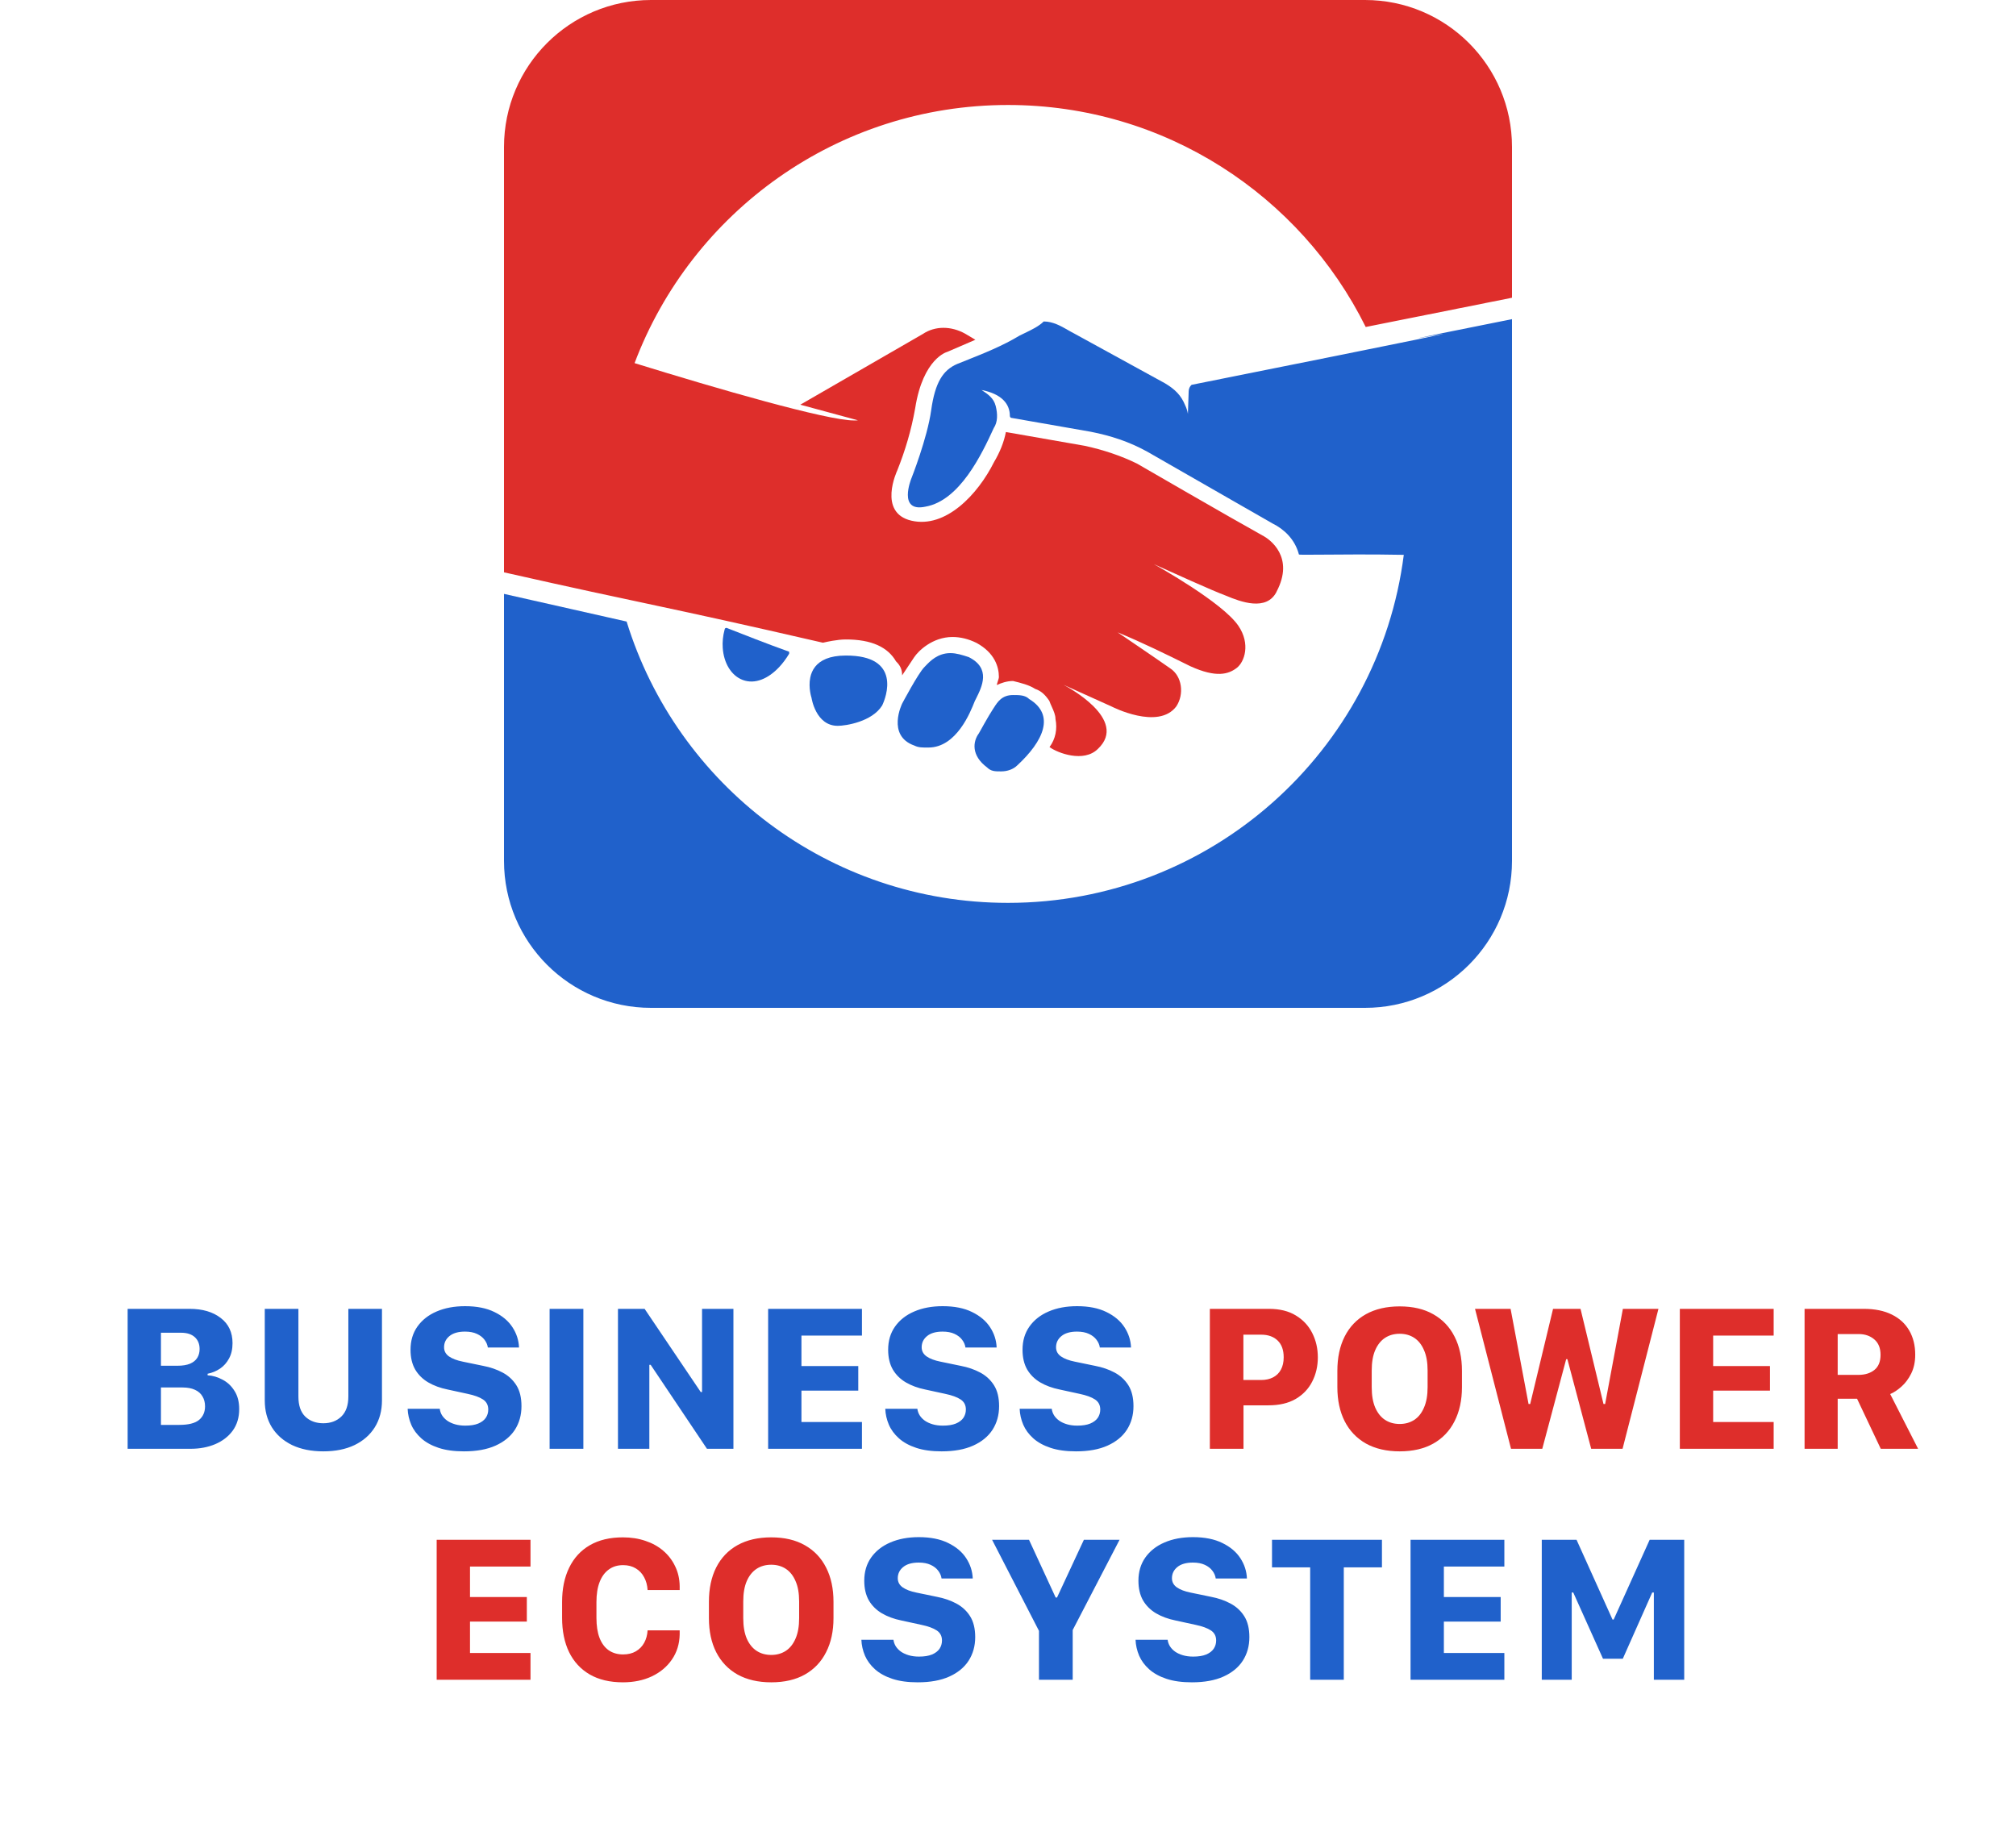 <svg width="96" height="88" viewBox="0 0 96 88" fill="none" xmlns="http://www.w3.org/2000/svg">
<path d="M24 28.284L29.839 29.602C32.23 37.361 39.456 43 48 43C57.672 43 65.656 35.773 66.847 26.425C65.307 26.396 63.863 26.408 62.928 26.416C62.26 26.421 61.852 26.424 61.855 26.409C61.839 26.383 61.839 26.354 61.839 26.354C61.645 25.686 61.164 25.21 60.588 24.926L54.624 21.507C53.759 21.032 52.894 20.75 51.931 20.561L48.187 19.906C48.092 19.906 48.089 19.811 48.089 19.811C48.089 19.238 47.703 18.762 46.74 18.573L46.749 18.579C47.033 18.766 47.32 18.956 47.414 19.335C47.511 19.717 47.514 20.101 47.322 20.387C46.751 21.634 45.704 23.837 44.074 24.129C42.73 24.421 43.396 22.793 43.396 22.793C43.396 22.793 44.156 20.879 44.342 19.538C44.529 18.2 44.91 17.624 45.581 17.334C45.719 17.279 45.859 17.223 46.001 17.166C46.84 16.832 47.731 16.478 48.552 15.983C48.627 15.945 48.706 15.907 48.786 15.869C49.115 15.711 49.471 15.54 49.701 15.31C50.142 15.31 50.526 15.531 50.855 15.72C50.956 15.778 51.052 15.833 51.142 15.878L55.471 18.252C55.952 18.539 56.241 18.823 56.436 19.301C56.499 19.43 56.543 19.567 56.567 19.712L56.604 18.625C56.609 18.507 56.659 18.402 56.741 18.328C80.474 13.581 59.306 17.739 72 15.2V41C72 44.866 68.866 48 65 48H31C27.134 48 24 44.866 24 41V28.284Z" fill="#2061CB"/>
<path d="M34.502 29.998C34.424 30.29 34.397 30.579 34.416 30.853C34.463 31.573 34.818 32.181 35.376 32.386C35.954 32.599 36.585 32.325 37.106 31.768C37.274 31.589 37.429 31.381 37.569 31.15C37.571 31.145 37.574 31.139 37.579 31.134V31.039C37.029 30.842 36.506 30.645 35.996 30.448C35.602 30.297 35.217 30.145 34.831 29.994L34.6 29.903C34.537 29.903 34.505 29.936 34.505 30.001L34.502 29.998Z" fill="#2061CB"/>
<path d="M46.12 31.292C45.833 31.198 45.547 31.105 45.26 31.105H45.255C44.654 31.105 44.285 31.492 44.077 31.71C44.053 31.736 44.031 31.759 44.011 31.779C43.724 32.068 42.962 33.504 42.962 33.504C42.962 33.504 42.199 35.037 43.545 35.51C43.737 35.605 43.929 35.605 44.219 35.602C45.546 35.597 46.212 33.913 46.41 33.411L46.417 33.393L46.449 33.329L46.471 33.286C46.763 32.704 47.205 31.826 46.12 31.29V31.292Z" fill="#2061CB"/>
<path d="M38.818 31.752C38.691 31.912 38.62 32.091 38.584 32.27C38.484 32.759 38.644 33.235 38.644 33.235C38.644 33.235 38.841 34.574 39.896 34.568C40.28 34.568 41.526 34.371 42.005 33.603C42.197 33.219 42.954 31.208 40.267 31.221C39.493 31.223 39.057 31.452 38.818 31.752Z" fill="#2061CB"/>
<path d="M47.665 36.738C47.382 36.738 47.193 36.738 47.003 36.549C46.236 35.978 46.328 35.308 46.614 34.924C46.614 34.924 47.09 34.061 47.282 33.775L47.309 33.734L47.333 33.697C47.508 33.423 47.715 33.102 48.239 33.102H48.251C48.534 33.102 48.818 33.102 49.007 33.291C50.259 34.051 49.688 35.297 48.444 36.449C48.252 36.641 47.966 36.738 47.676 36.738H47.665Z" fill="#2061CB"/>
<path d="M24 7C24 3.134 27.134 0 31 0H65C68.866 0 72 3.134 72 7V14.18L65.034 15.573C61.928 9.308 55.467 5 48 5C39.867 5 32.928 10.11 30.218 17.294C34.159 18.515 39.374 20.024 40.658 20.024C40.727 20.024 40.792 20.024 40.855 20.018L38.11 19.274L43.95 15.903C44.524 15.519 45.291 15.517 45.965 15.895L46.446 16.182L45.105 16.76C45.105 16.76 43.956 17.052 43.58 19.443C43.393 20.497 43.106 21.454 42.725 22.411C42.725 22.411 41.773 24.423 43.406 24.799C45.039 25.175 46.567 23.542 47.332 22.012C47.616 21.533 47.808 21.055 47.9 20.576L51.647 21.231C52.512 21.417 53.375 21.701 54.145 22.08C54.145 22.08 58.571 24.644 60.109 25.498C60.493 25.69 61.65 26.545 60.79 28.175H60.793C60.317 29.133 59.068 28.659 58.392 28.375C57.742 28.136 55.714 27.216 55.106 26.94C55.021 26.901 54.963 26.875 54.942 26.866C55.131 26.971 58.226 28.701 58.973 29.808C59.554 30.666 59.268 31.528 58.886 31.815C58.505 32.104 57.929 32.298 56.68 31.728C55.528 31.157 54.374 30.592 53.22 30.116C53.275 30.153 55.058 31.36 55.72 31.828C56.299 32.206 56.396 33.066 56.015 33.642C55.155 34.791 52.944 33.653 52.944 33.653L50.643 32.614C50.793 32.693 53.769 34.263 52.281 35.667C51.61 36.337 50.361 35.864 49.977 35.58C50.264 35.196 50.356 34.718 50.261 34.242C50.261 34.051 50.175 33.86 50.089 33.669C50.045 33.573 50.002 33.477 49.969 33.382C49.775 33.095 49.583 32.906 49.296 32.811C49.007 32.622 48.623 32.527 48.239 32.433C47.95 32.433 47.663 32.53 47.471 32.627C47.471 32.58 47.495 32.509 47.518 32.438C47.542 32.365 47.566 32.292 47.566 32.243C47.566 31.765 47.369 31.094 46.504 30.621C46.12 30.431 45.736 30.337 45.352 30.337C44.392 30.342 43.722 31.013 43.532 31.302L42.959 32.164C42.959 31.878 42.862 31.686 42.667 31.497C42.281 30.829 41.513 30.45 40.264 30.455C40.072 30.455 39.856 30.482 39.641 30.518C39.486 30.545 39.333 30.576 39.186 30.61C31.371 28.809 30.898 28.816 24 27.258V7Z" fill="#DE2E2B"/>
<path d="M25.262 78.726V80H20.794V73.335H25.262V74.609H22.381V76.06H25.087V77.231H22.381V78.726H25.262ZM28.402 76.304V77.051C28.402 77.425 28.45 77.743 28.548 78.003C28.649 78.263 28.794 78.46 28.983 78.594C29.175 78.727 29.404 78.794 29.671 78.794C29.905 78.794 30.107 78.745 30.277 78.647C30.449 78.546 30.583 78.41 30.677 78.237C30.771 78.065 30.825 77.868 30.838 77.647H32.366C32.366 77.679 32.366 77.712 32.366 77.744C32.366 77.777 32.366 77.808 32.366 77.837C32.357 78.293 32.233 78.693 31.995 79.038C31.761 79.38 31.442 79.647 31.038 79.839C30.635 80.028 30.176 80.122 29.661 80.122C29.04 80.122 28.512 79.997 28.079 79.746C27.65 79.495 27.323 79.141 27.098 78.682C26.877 78.223 26.766 77.677 26.766 77.046V76.304C26.766 75.669 26.878 75.122 27.103 74.663C27.327 74.201 27.654 73.844 28.084 73.594C28.517 73.343 29.043 73.218 29.661 73.218C30.049 73.218 30.405 73.273 30.731 73.384C31.056 73.491 31.339 73.647 31.58 73.853C31.821 74.058 32.01 74.303 32.147 74.59C32.287 74.873 32.36 75.19 32.366 75.542C32.366 75.575 32.366 75.607 32.366 75.64C32.366 75.669 32.366 75.698 32.366 75.728H30.838C30.825 75.5 30.77 75.296 30.672 75.117C30.578 74.938 30.446 74.798 30.277 74.697C30.107 74.593 29.905 74.541 29.671 74.541C29.404 74.541 29.176 74.611 28.988 74.751C28.799 74.888 28.654 75.086 28.553 75.347C28.452 75.607 28.402 75.926 28.402 76.304ZM38.054 76.269C38.054 75.882 37.998 75.56 37.884 75.303C37.773 75.042 37.618 74.847 37.42 74.717C37.221 74.587 36.99 74.522 36.726 74.522C36.459 74.522 36.227 74.587 36.028 74.717C35.83 74.847 35.673 75.042 35.559 75.303C35.449 75.56 35.393 75.882 35.393 76.269V77.07C35.393 77.454 35.449 77.777 35.559 78.037C35.673 78.297 35.83 78.493 36.028 78.623C36.227 78.753 36.459 78.818 36.726 78.818C36.99 78.818 37.221 78.753 37.42 78.623C37.618 78.493 37.773 78.297 37.884 78.037C37.998 77.777 38.054 77.454 38.054 77.07V76.269ZM39.69 77.065C39.69 77.687 39.573 78.228 39.339 78.686C39.108 79.145 38.771 79.5 38.328 79.751C37.889 79.998 37.355 80.122 36.726 80.122C36.101 80.122 35.566 79.998 35.12 79.751C34.677 79.5 34.339 79.145 34.104 78.686C33.873 78.228 33.758 77.687 33.758 77.065V76.289C33.758 75.658 33.873 75.112 34.104 74.653C34.339 74.191 34.677 73.836 35.12 73.589C35.566 73.341 36.101 73.218 36.726 73.218C37.355 73.218 37.889 73.343 38.328 73.594C38.771 73.844 39.108 74.199 39.339 74.658C39.573 75.114 39.69 75.658 39.69 76.289V77.065Z" fill="#DE2E2B"/>
<path d="M41.018 78.096H42.546C42.559 78.203 42.595 78.306 42.654 78.403C42.716 78.501 42.799 78.587 42.903 78.662C43.007 78.734 43.131 78.791 43.274 78.833C43.417 78.875 43.58 78.897 43.762 78.897C44.013 78.897 44.218 78.864 44.377 78.799C44.54 78.731 44.66 78.639 44.739 78.525C44.817 78.408 44.856 78.276 44.856 78.13C44.856 77.921 44.773 77.762 44.607 77.651C44.441 77.541 44.195 77.451 43.87 77.383L42.927 77.178C42.572 77.106 42.261 76.992 41.995 76.836C41.731 76.68 41.524 76.475 41.374 76.221C41.228 75.963 41.155 75.651 41.155 75.283C41.155 74.857 41.264 74.489 41.482 74.18C41.703 73.867 42.008 73.628 42.395 73.462C42.785 73.293 43.238 73.208 43.752 73.208C44.309 73.208 44.775 73.301 45.149 73.486C45.526 73.669 45.813 73.909 46.008 74.209C46.203 74.508 46.308 74.831 46.321 75.176H44.836C44.817 75.042 44.763 74.919 44.675 74.805C44.591 74.691 44.47 74.598 44.314 74.526C44.161 74.455 43.972 74.419 43.748 74.419C43.425 74.419 43.178 74.491 43.005 74.634C42.836 74.774 42.751 74.951 42.751 75.166C42.751 75.345 42.83 75.49 42.986 75.601C43.145 75.711 43.365 75.794 43.645 75.85L44.612 76.05C44.953 76.115 45.261 76.221 45.535 76.367C45.811 76.514 46.031 76.716 46.194 76.973C46.356 77.23 46.438 77.562 46.438 77.969C46.438 78.392 46.334 78.766 46.125 79.092C45.917 79.414 45.609 79.666 45.203 79.849C44.799 80.031 44.298 80.122 43.699 80.122C43.23 80.122 42.828 80.067 42.493 79.956C42.157 79.845 41.882 79.694 41.667 79.502C41.453 79.31 41.293 79.093 41.189 78.853C41.085 78.608 41.028 78.356 41.018 78.096ZM51.081 80H49.475V77.671L47.243 73.335H49.001L50.27 76.084H50.334L51.613 73.335H53.312L51.081 77.632V80ZM54.074 78.096H55.602C55.615 78.203 55.651 78.306 55.71 78.403C55.771 78.501 55.854 78.587 55.959 78.662C56.063 78.734 56.187 78.791 56.33 78.833C56.473 78.875 56.636 78.897 56.818 78.897C57.069 78.897 57.274 78.864 57.433 78.799C57.596 78.731 57.716 78.639 57.794 78.525C57.873 78.408 57.912 78.276 57.912 78.13C57.912 77.921 57.829 77.762 57.663 77.651C57.497 77.541 57.251 77.451 56.925 77.383L55.983 77.178C55.628 77.106 55.317 76.992 55.05 76.836C54.787 76.68 54.58 76.475 54.43 76.221C54.284 75.963 54.211 75.651 54.211 75.283C54.211 74.857 54.32 74.489 54.538 74.18C54.759 73.867 55.063 73.628 55.451 73.462C55.841 73.293 56.294 73.208 56.808 73.208C57.365 73.208 57.83 73.301 58.205 73.486C58.582 73.669 58.869 73.909 59.064 74.209C59.259 74.508 59.364 74.831 59.377 75.176H57.892C57.873 75.042 57.819 74.919 57.731 74.805C57.646 74.691 57.526 74.598 57.37 74.526C57.217 74.455 57.028 74.419 56.803 74.419C56.481 74.419 56.234 74.491 56.061 74.634C55.892 74.774 55.807 74.951 55.807 75.166C55.807 75.345 55.885 75.49 56.042 75.601C56.201 75.711 56.421 75.794 56.701 75.85L57.668 76.05C58.009 76.115 58.317 76.221 58.59 76.367C58.867 76.514 59.087 76.716 59.25 76.973C59.412 77.23 59.494 77.562 59.494 77.969C59.494 78.392 59.39 78.766 59.181 79.092C58.973 79.414 58.665 79.666 58.258 79.849C57.855 80.031 57.353 80.122 56.755 80.122C56.286 80.122 55.884 80.067 55.548 79.956C55.213 79.845 54.938 79.694 54.723 79.502C54.508 79.31 54.349 79.093 54.245 78.853C54.141 78.608 54.084 78.356 54.074 78.096ZM63.99 80H62.389V74.648H60.572V73.335H65.807V74.648H63.99V80ZM71.636 78.726V80H67.169V73.335H71.636V74.609H68.756V76.06H71.461V77.231H68.756V78.726H71.636ZM74.844 80H73.418V73.335H75.074L76.787 77.134H76.841L78.555 73.335H80.201V80H78.755V75.845H78.677L77.276 78.999H76.333L74.917 75.845H74.844V80Z" fill="#2061CB"/>
<path d="M6.078 69V62.335H9.027C9.642 62.335 10.137 62.48 10.511 62.77C10.886 63.056 11.073 63.456 11.073 63.971C11.073 64.254 11.017 64.496 10.907 64.698C10.799 64.9 10.656 65.061 10.477 65.182C10.298 65.302 10.101 65.383 9.886 65.426V65.499C10.133 65.515 10.371 65.585 10.599 65.709C10.83 65.829 11.019 66.007 11.165 66.241C11.315 66.472 11.39 66.762 11.39 67.11C11.39 67.511 11.287 67.853 11.082 68.136C10.877 68.416 10.599 68.63 10.248 68.78C9.899 68.927 9.509 69 9.076 69H6.078ZM7.664 63.473V65.045H8.446C8.693 65.045 8.895 65.012 9.051 64.947C9.207 64.879 9.321 64.786 9.393 64.669C9.468 64.549 9.505 64.409 9.505 64.249C9.505 64.011 9.429 63.823 9.276 63.683C9.123 63.543 8.905 63.473 8.621 63.473H7.664ZM7.664 66.08V67.862H8.534C8.97 67.862 9.284 67.784 9.476 67.628C9.668 67.468 9.764 67.252 9.764 66.978C9.764 66.796 9.723 66.638 9.642 66.505C9.564 66.368 9.445 66.264 9.286 66.192C9.129 66.118 8.932 66.08 8.695 66.08H7.664ZM15.396 67.784C15.748 67.784 16.034 67.677 16.256 67.462C16.477 67.247 16.588 66.93 16.588 66.51V62.335H18.189V66.695C18.189 67.184 18.075 67.61 17.848 67.975C17.62 68.339 17.297 68.622 16.881 68.824C16.464 69.023 15.969 69.122 15.396 69.122C14.827 69.122 14.332 69.023 13.912 68.824C13.495 68.622 13.173 68.339 12.945 67.975C12.72 67.61 12.608 67.184 12.608 66.695V62.335H14.21V66.51C14.21 66.936 14.319 67.255 14.537 67.467C14.758 67.678 15.045 67.784 15.396 67.784ZM19.412 67.096H20.941C20.954 67.203 20.989 67.306 21.048 67.403C21.11 67.501 21.193 67.587 21.297 67.662C21.401 67.734 21.525 67.791 21.668 67.833C21.811 67.875 21.974 67.897 22.156 67.897C22.407 67.897 22.612 67.864 22.772 67.799C22.934 67.731 23.055 67.639 23.133 67.525C23.211 67.408 23.25 67.276 23.25 67.13C23.25 66.921 23.167 66.762 23.001 66.651C22.835 66.541 22.589 66.451 22.264 66.383L21.322 66.178C20.967 66.106 20.656 65.992 20.389 65.836C20.125 65.68 19.919 65.475 19.769 65.221C19.622 64.963 19.549 64.651 19.549 64.283C19.549 63.857 19.658 63.489 19.876 63.18C20.098 62.867 20.402 62.628 20.789 62.462C21.18 62.293 21.632 62.208 22.147 62.208C22.703 62.208 23.169 62.301 23.543 62.486C23.921 62.669 24.207 62.91 24.402 63.209C24.598 63.508 24.702 63.831 24.715 64.176H23.231C23.211 64.042 23.157 63.919 23.07 63.805C22.985 63.691 22.864 63.598 22.708 63.526C22.555 63.455 22.366 63.419 22.142 63.419C21.82 63.419 21.572 63.491 21.4 63.634C21.23 63.774 21.146 63.951 21.146 64.166C21.146 64.345 21.224 64.49 21.38 64.601C21.54 64.711 21.759 64.794 22.039 64.85L23.006 65.05C23.348 65.115 23.655 65.221 23.929 65.367C24.206 65.514 24.425 65.716 24.588 65.973C24.751 66.23 24.832 66.562 24.832 66.969C24.832 67.392 24.728 67.766 24.52 68.092C24.311 68.414 24.004 68.666 23.597 68.849C23.193 69.031 22.692 69.122 22.093 69.122C21.624 69.122 21.222 69.067 20.887 68.956C20.552 68.845 20.277 68.694 20.062 68.502C19.847 68.31 19.687 68.093 19.583 67.853C19.479 67.608 19.422 67.356 19.412 67.096ZM27.779 69H26.172V62.335H27.779V69ZM30.921 69H29.427V62.335H30.696L33.367 66.295H33.431V62.335H34.925V69H33.665L30.984 65.001H30.921V69ZM41.045 67.726V69H36.578V62.335H41.045V63.609H38.164V65.06H40.87V66.231H38.164V67.726H41.045ZM42.156 67.096H43.684C43.697 67.203 43.733 67.306 43.792 67.403C43.854 67.501 43.937 67.587 44.041 67.662C44.145 67.734 44.269 67.791 44.412 67.833C44.555 67.875 44.718 67.897 44.9 67.897C45.151 67.897 45.356 67.864 45.515 67.799C45.678 67.731 45.799 67.639 45.877 67.525C45.955 67.408 45.994 67.276 45.994 67.13C45.994 66.921 45.911 66.762 45.745 66.651C45.579 66.541 45.333 66.451 45.008 66.383L44.065 66.178C43.71 66.106 43.4 65.992 43.133 65.836C42.869 65.68 42.662 65.475 42.513 65.221C42.366 64.963 42.293 64.651 42.293 64.283C42.293 63.857 42.402 63.489 42.62 63.18C42.841 62.867 43.146 62.628 43.533 62.462C43.924 62.293 44.376 62.208 44.89 62.208C45.447 62.208 45.913 62.301 46.287 62.486C46.664 62.669 46.951 62.91 47.146 63.209C47.342 63.508 47.446 63.831 47.459 64.176H45.974C45.955 64.042 45.901 63.919 45.813 63.805C45.729 63.691 45.608 63.598 45.452 63.526C45.299 63.455 45.11 63.419 44.886 63.419C44.563 63.419 44.316 63.491 44.143 63.634C43.974 63.774 43.889 63.951 43.889 64.166C43.889 64.345 43.968 64.49 44.124 64.601C44.283 64.711 44.503 64.794 44.783 64.85L45.75 65.05C46.092 65.115 46.399 65.221 46.673 65.367C46.949 65.514 47.169 65.716 47.332 65.973C47.495 66.23 47.576 66.562 47.576 66.969C47.576 67.392 47.472 67.766 47.264 68.092C47.055 68.414 46.748 68.666 46.341 68.849C45.937 69.031 45.436 69.122 44.837 69.122C44.368 69.122 43.966 69.067 43.631 68.956C43.295 68.845 43.02 68.694 42.806 68.502C42.591 68.31 42.431 68.093 42.327 67.853C42.223 67.608 42.166 67.356 42.156 67.096ZM48.555 67.096H50.083C50.096 67.203 50.132 67.306 50.191 67.403C50.252 67.501 50.336 67.587 50.44 67.662C50.544 67.734 50.667 67.791 50.811 67.833C50.954 67.875 51.117 67.897 51.299 67.897C51.55 67.897 51.755 67.864 51.914 67.799C52.077 67.731 52.197 67.639 52.276 67.525C52.354 67.408 52.393 67.276 52.393 67.13C52.393 66.921 52.31 66.762 52.144 66.651C51.978 66.541 51.732 66.451 51.406 66.383L50.464 66.178C50.109 66.106 49.798 65.992 49.531 65.836C49.268 65.68 49.061 65.475 48.911 65.221C48.765 64.963 48.692 64.651 48.692 64.283C48.692 63.857 48.801 63.489 49.019 63.18C49.24 62.867 49.544 62.628 49.932 62.462C50.322 62.293 50.775 62.208 51.289 62.208C51.846 62.208 52.311 62.301 52.686 62.486C53.063 62.669 53.35 62.91 53.545 63.209C53.74 63.508 53.845 63.831 53.858 64.176H52.373C52.354 64.042 52.3 63.919 52.212 63.805C52.127 63.691 52.007 63.598 51.851 63.526C51.698 63.455 51.509 63.419 51.284 63.419C50.962 63.419 50.715 63.491 50.542 63.634C50.373 63.774 50.288 63.951 50.288 64.166C50.288 64.345 50.366 64.49 50.523 64.601C50.682 64.711 50.902 64.794 51.182 64.85L52.149 65.05C52.49 65.115 52.798 65.221 53.072 65.367C53.348 65.514 53.568 65.716 53.731 65.973C53.893 66.23 53.975 66.562 53.975 66.969C53.975 67.392 53.871 67.766 53.662 68.092C53.454 68.414 53.146 68.666 52.739 68.849C52.336 69.031 51.834 69.122 51.236 69.122C50.767 69.122 50.365 69.067 50.029 68.956C49.694 68.845 49.419 68.694 49.204 68.502C48.989 68.31 48.83 68.093 48.726 67.853C48.622 67.608 48.565 67.356 48.555 67.096Z" fill="#2061CB"/>
<path d="M60.425 62.335C60.939 62.335 61.367 62.441 61.709 62.652C62.054 62.861 62.315 63.141 62.49 63.492C62.666 63.84 62.754 64.225 62.754 64.644C62.754 65.068 62.664 65.454 62.485 65.802C62.31 66.147 62.047 66.422 61.699 66.627C61.351 66.829 60.92 66.93 60.405 66.93H59.214V69H57.612V62.335H60.425ZM61.128 64.644C61.128 64.296 61.032 64.029 60.84 63.844C60.648 63.658 60.386 63.565 60.054 63.565H59.209V65.724H60.054C60.275 65.724 60.465 65.681 60.625 65.597C60.788 65.512 60.911 65.39 60.996 65.231C61.084 65.068 61.128 64.872 61.128 64.644ZM67.981 65.269C67.981 64.882 67.924 64.56 67.81 64.303C67.699 64.042 67.545 63.847 67.346 63.717C67.147 63.587 66.916 63.522 66.653 63.522C66.386 63.522 66.153 63.587 65.954 63.717C65.756 63.847 65.6 64.042 65.486 64.303C65.375 64.56 65.32 64.882 65.32 65.269V66.07C65.32 66.454 65.375 66.777 65.486 67.037C65.6 67.297 65.756 67.493 65.954 67.623C66.153 67.753 66.386 67.818 66.653 67.818C66.916 67.818 67.147 67.753 67.346 67.623C67.545 67.493 67.699 67.297 67.81 67.037C67.924 66.777 67.981 66.454 67.981 66.07V65.269ZM69.617 66.065C69.617 66.687 69.499 67.228 69.265 67.686C69.034 68.145 68.697 68.5 68.254 68.751C67.815 68.998 67.281 69.122 66.653 69.122C66.028 69.122 65.492 68.998 65.046 68.751C64.604 68.5 64.265 68.145 64.031 67.686C63.8 67.228 63.684 66.687 63.684 66.065V65.289C63.684 64.658 63.8 64.112 64.031 63.653C64.265 63.191 64.604 62.836 65.046 62.589C65.492 62.342 66.028 62.218 66.653 62.218C67.281 62.218 67.815 62.343 68.254 62.594C68.697 62.844 69.034 63.199 69.265 63.658C69.499 64.114 69.617 64.658 69.617 65.289V66.065ZM73.442 69H71.953L70.239 62.335H71.933L72.788 66.866H72.866L73.955 62.335H75.263L76.357 66.866H76.435L77.28 62.335H78.974L77.265 69H75.771L74.638 64.732H74.58L73.442 69ZM84.46 67.726V69H79.992V62.335H84.46V63.609H81.579V65.06H84.284V66.231H81.579V67.726H84.46ZM88.75 62.335C89.277 62.335 89.723 62.426 90.088 62.608C90.452 62.787 90.729 63.041 90.918 63.37C91.106 63.696 91.201 64.078 91.201 64.518C91.201 64.859 91.137 65.159 91.01 65.416C90.883 65.67 90.727 65.878 90.542 66.041C90.359 66.204 90.182 66.321 90.009 66.393L91.338 69H89.56L88.432 66.617H87.509V69H85.932V62.335H88.75ZM87.509 65.48H88.496C88.808 65.48 89.062 65.401 89.257 65.245C89.453 65.086 89.55 64.846 89.55 64.527C89.55 64.205 89.451 63.959 89.252 63.79C89.054 63.621 88.807 63.536 88.51 63.536H87.509V65.48Z" fill="#DE2E2B"/>
</svg>
